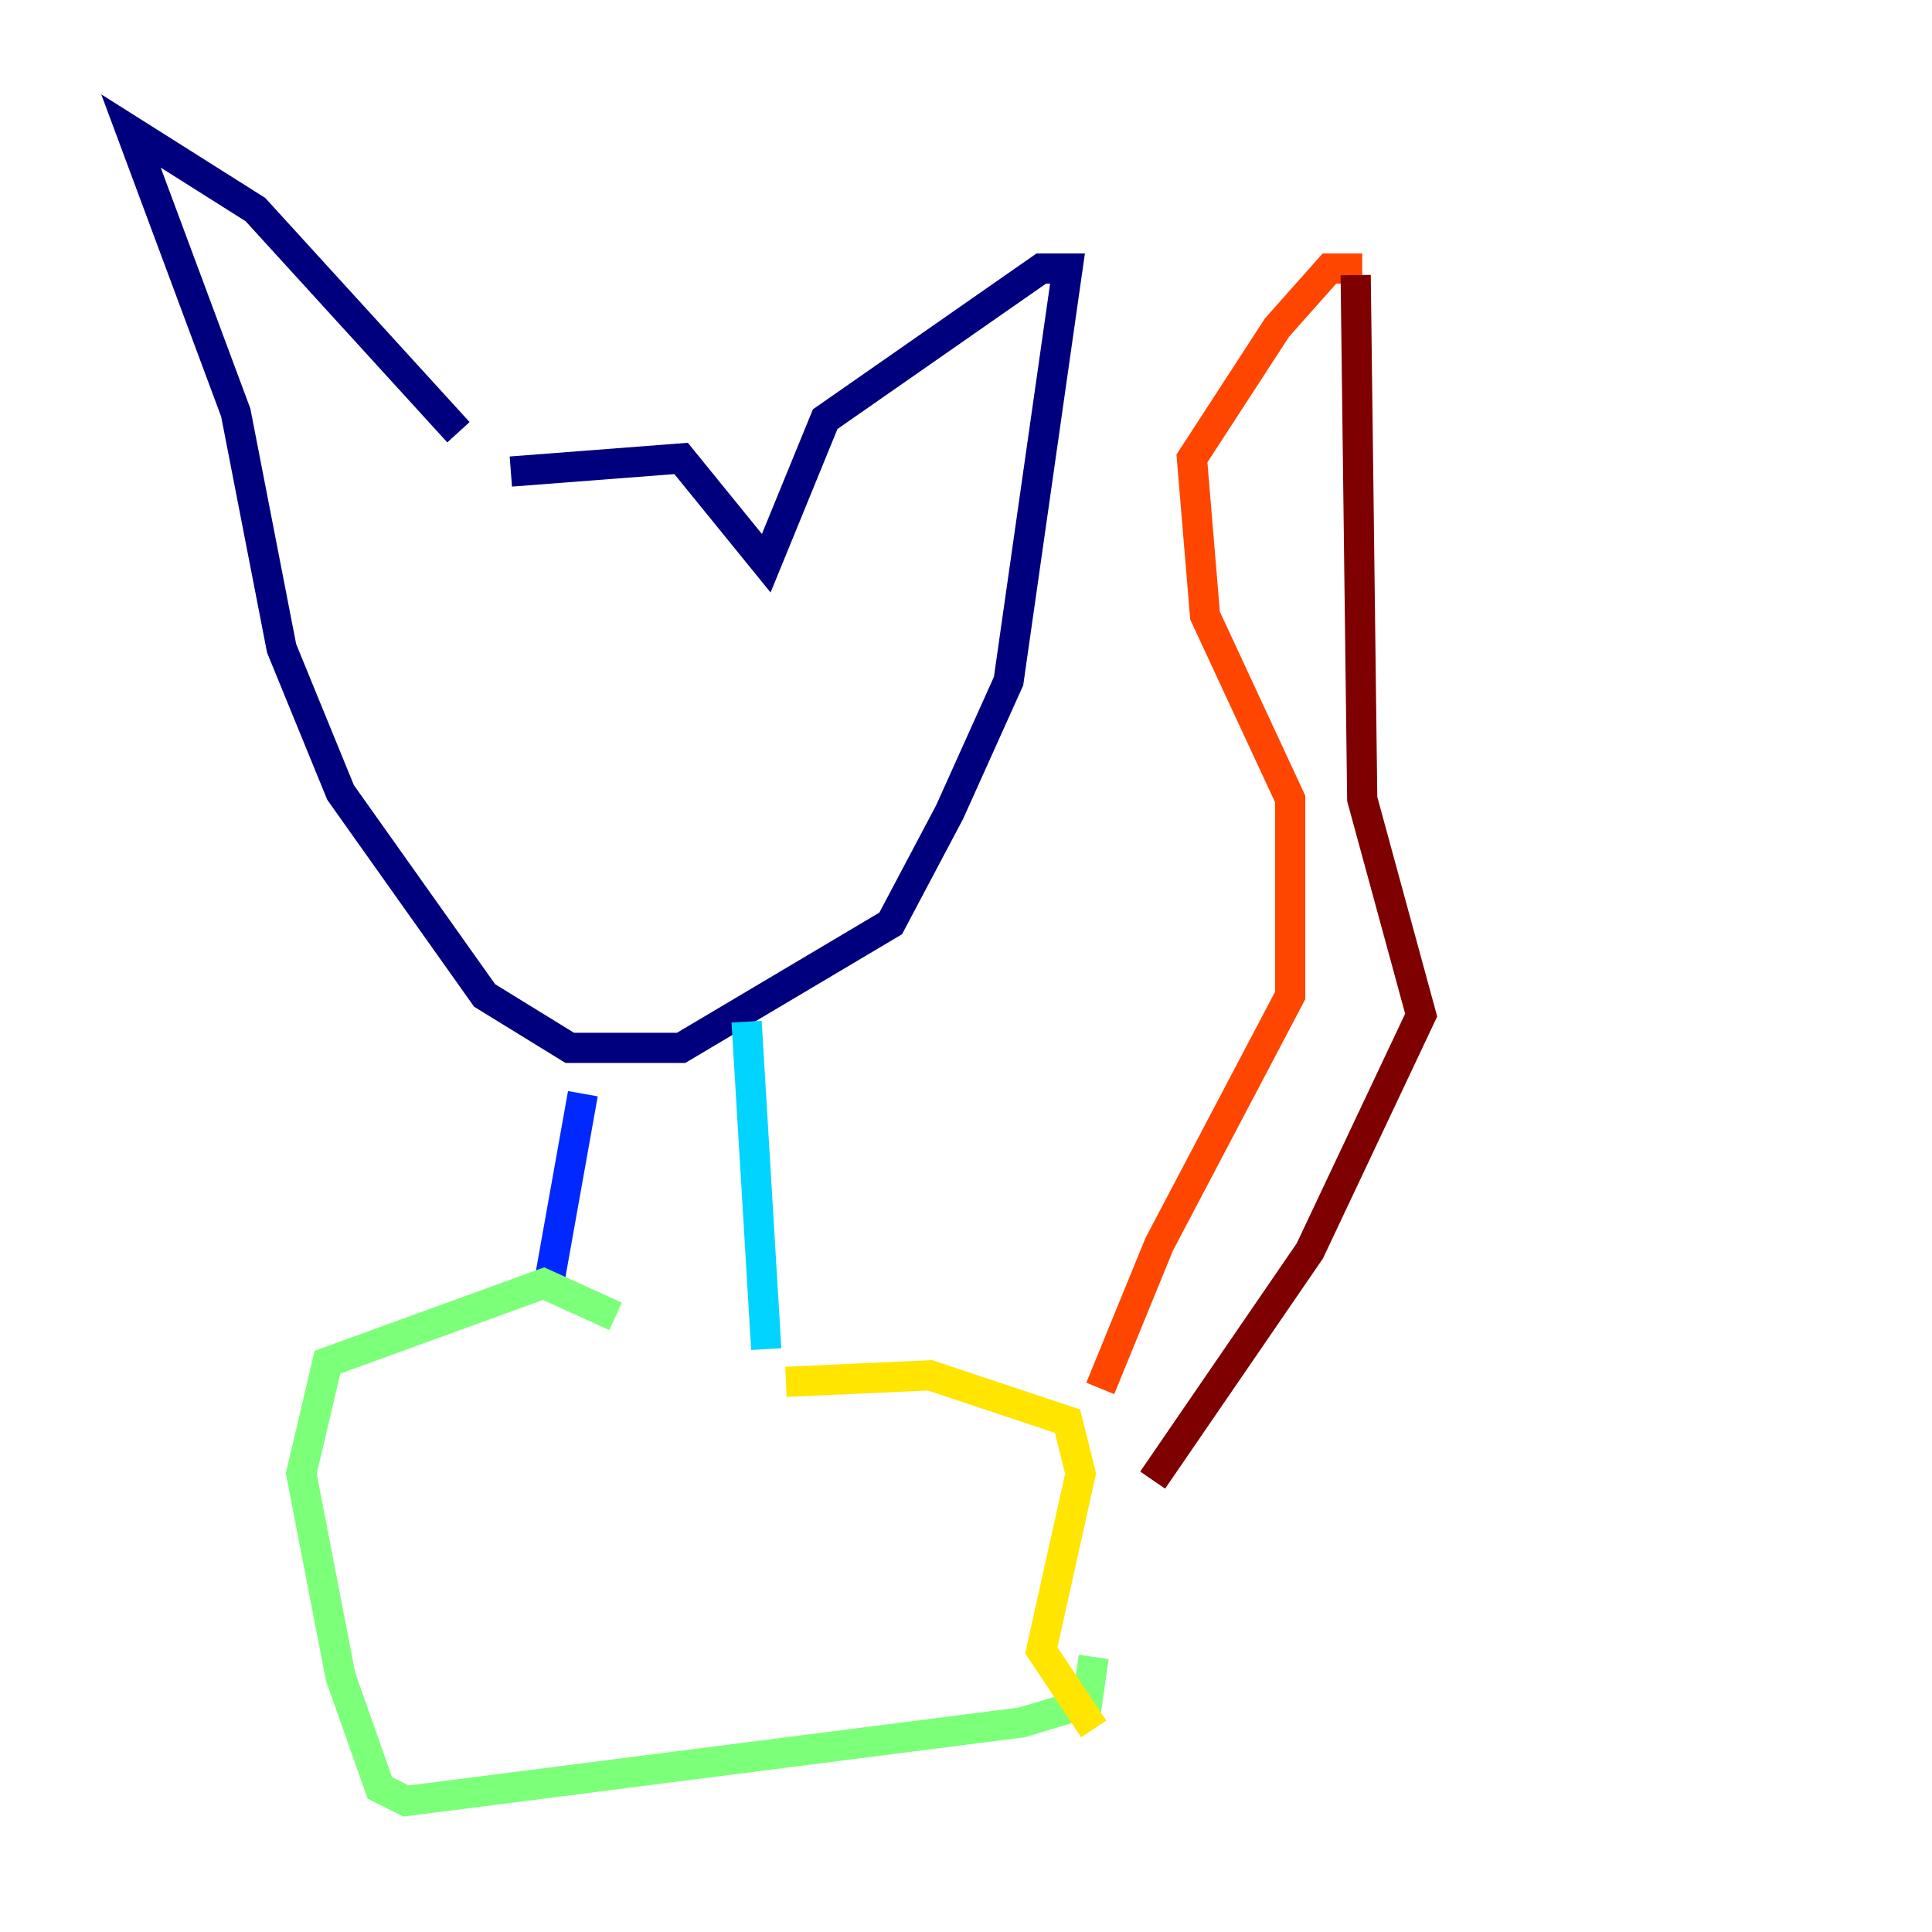 <?xml version="1.0" encoding="utf-8" ?>
<svg baseProfile="tiny" height="128" version="1.2" viewBox="0,0,128,128" width="128" xmlns="http://www.w3.org/2000/svg" xmlns:ev="http://www.w3.org/2001/xml-events" xmlns:xlink="http://www.w3.org/1999/xlink"><defs /><polyline fill="none" points="30.373,28.637 16.922,13.885 8.678,8.678 15.62,27.336 18.658,42.956 22.563,52.502 32.108,65.953 37.749,69.424 45.125,69.424 59.01,61.18 62.915,53.803 66.82,45.125 70.725,17.79 68.99,17.79 54.671,27.77 50.766,37.315 45.125,30.373 33.844,31.241" stroke="#00007f" stroke-width="2" /><polyline fill="none" points="38.617,72.461 36.447,84.61" stroke="#0028ff" stroke-width="2" /><polyline fill="none" points="49.464,67.688 50.766,89.383" stroke="#00d4ff" stroke-width="2" /><polyline fill="none" points="40.786,87.214 36.014,85.044 21.695,90.251 19.959,97.627 22.563,111.078 25.166,118.454 26.902,119.322 67.688,114.115 72.027,112.814 72.461,109.776" stroke="#7cff79" stroke-width="2" /><polyline fill="none" points="52.068,91.552 61.614,91.119 70.725,94.156 71.593,97.627 68.99,109.342 72.461,114.549" stroke="#ffe500" stroke-width="2" /><polyline fill="none" points="72.895,91.986 76.8,82.441 85.478,65.953 85.478,52.936 79.837,40.786 78.969,30.373 84.61,21.695 88.081,17.79 90.251,17.79" stroke="#ff4600" stroke-width="2" /><polyline fill="none" points="89.817,18.224 90.251,52.936 94.156,67.254 86.78,82.875 76.366,98.061" stroke="#7f0000" stroke-width="2" /></svg>
